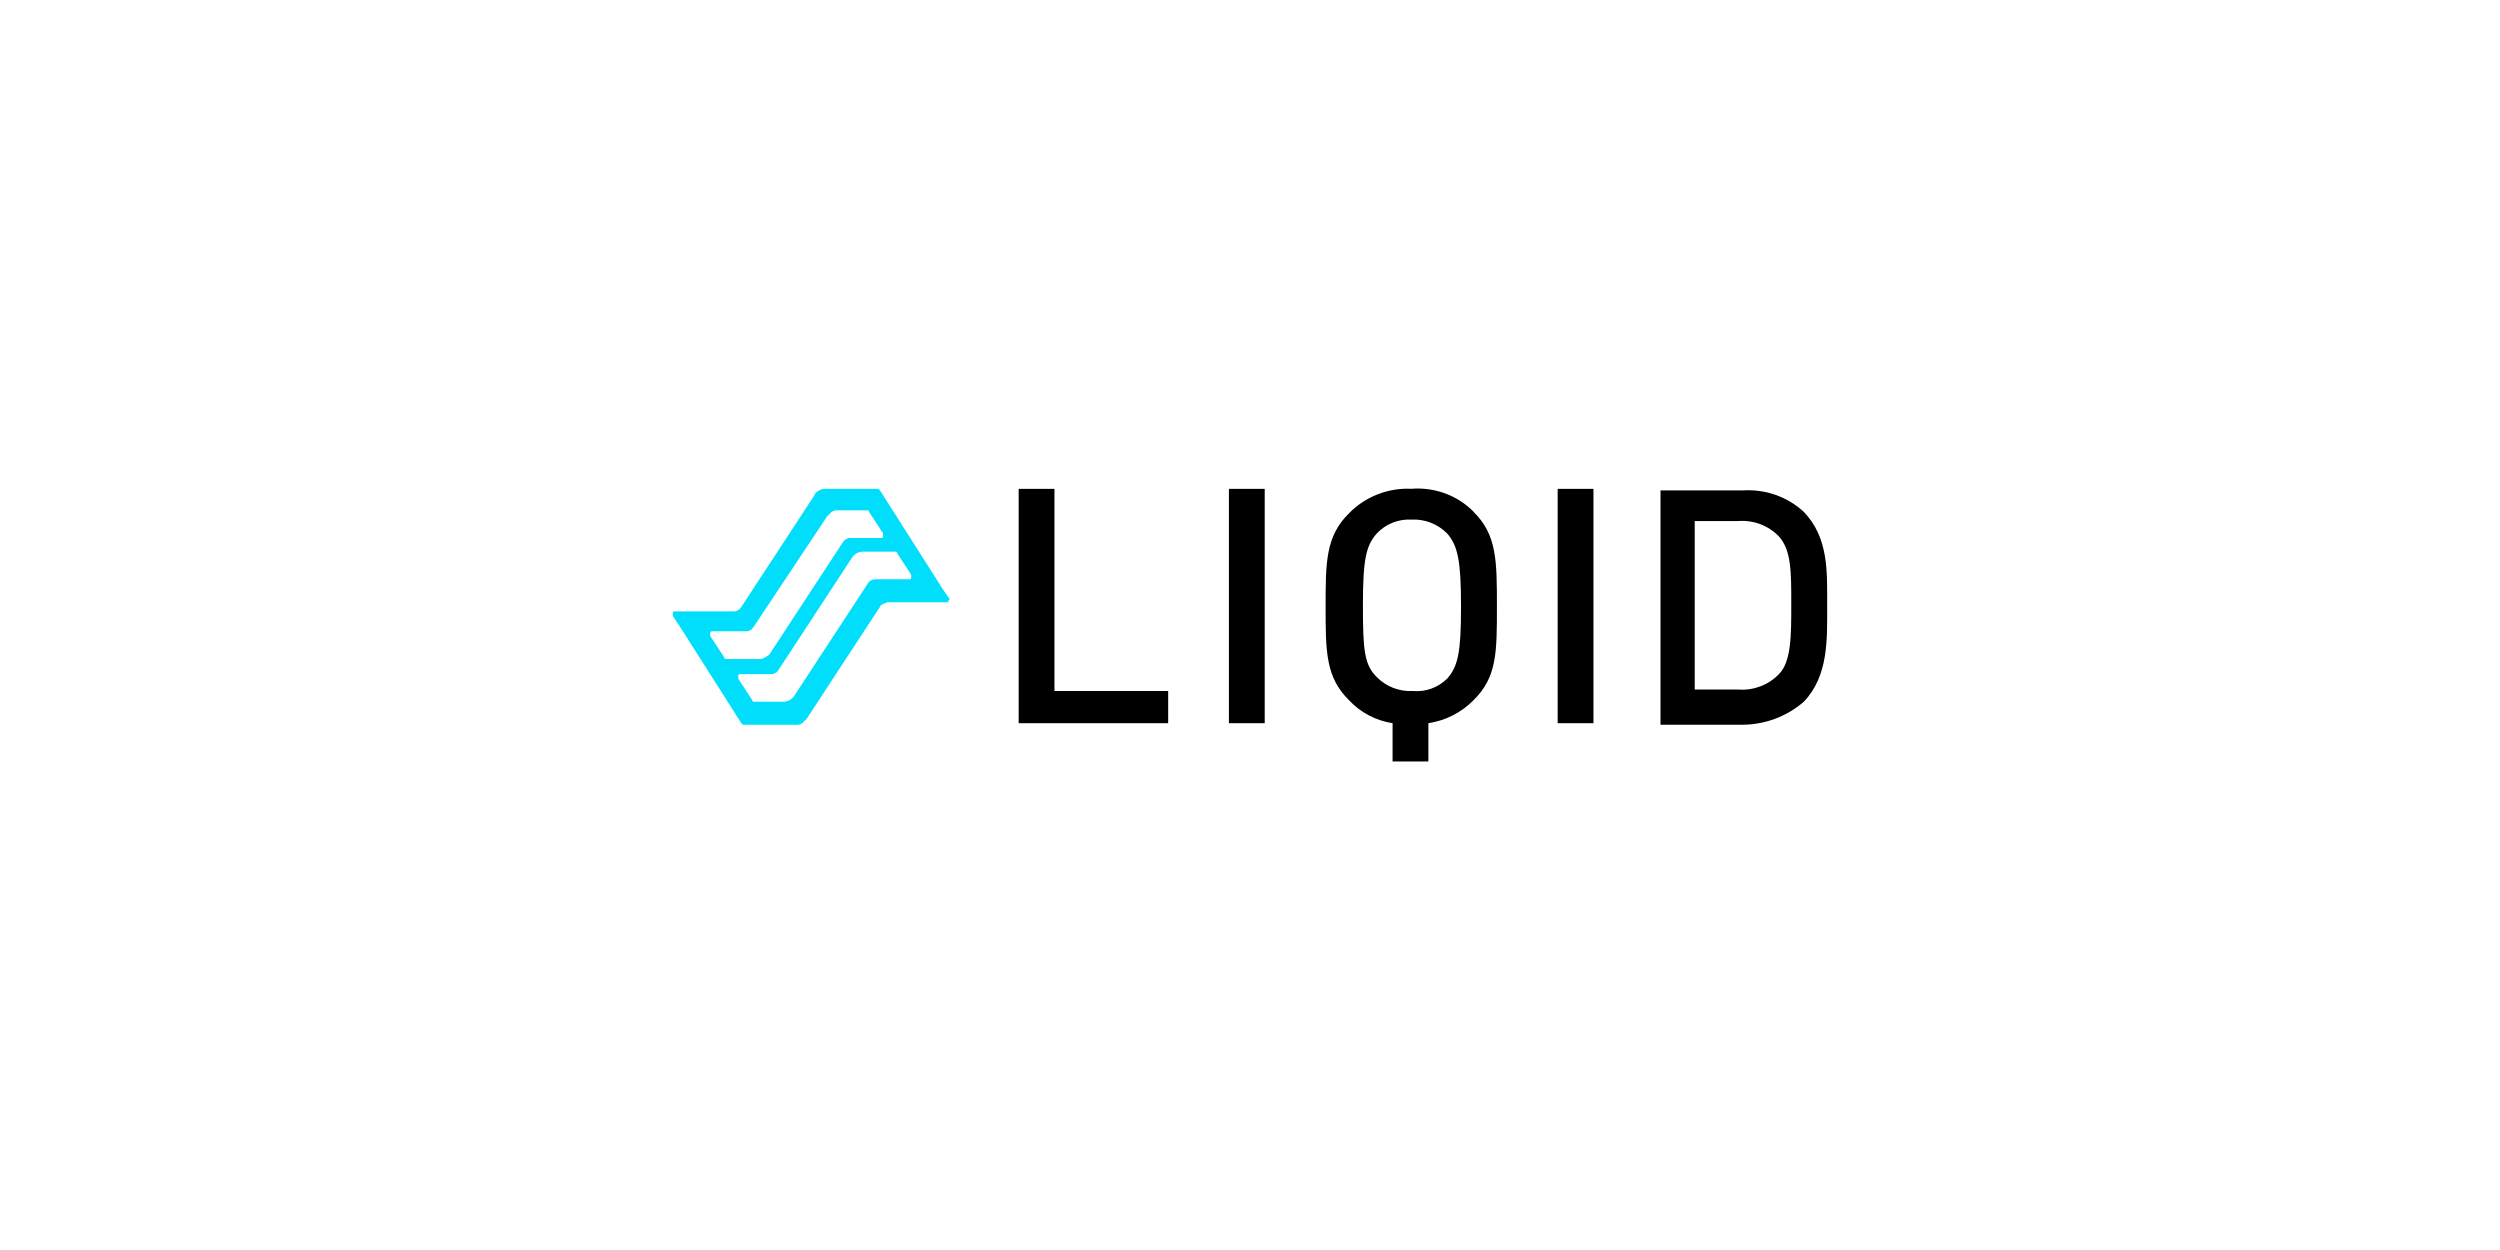 <svg width="200" height="100" viewBox="0 0 200 100" fill="none" xmlns="http://www.w3.org/2000/svg">
<path d="M81.493 57.854V39.109H84.357V55.28H93.453V57.854H81.486H81.493ZM98.313 57.854H101.177V39.109H98.313V57.854ZM115.762 54.302C116.637 53.324 116.882 52.216 116.882 48.547C116.882 44.877 116.631 43.645 115.762 42.667C115.013 41.912 113.968 41.51 112.898 41.566C111.865 41.516 110.858 41.919 110.153 42.667C109.278 43.645 109.033 44.753 109.033 48.423C109.033 52.093 109.159 53.2 110.153 54.178C110.902 54.933 111.947 55.336 113.017 55.28C114.037 55.373 115.038 55.014 115.762 54.302ZM117.883 40.947C119.753 42.785 119.753 44.871 119.753 48.54C119.753 52.21 119.753 54.178 117.883 56.016C116.914 57 115.649 57.65 114.27 57.854V60.918H111.406V57.854C110.065 57.65 108.838 57 107.919 56.016C106.049 54.178 106.049 52.093 106.049 48.54C106.049 44.988 106.049 42.903 107.919 41.065C109.215 39.734 111.035 39.016 112.904 39.103C114.761 38.954 116.593 39.623 117.89 40.941M124.613 57.854H127.477V39.109H124.613V57.854ZM142.308 42.909C143.302 44.01 143.302 45.725 143.302 48.299C143.302 50.873 143.302 52.953 142.308 53.937C141.47 54.803 140.281 55.255 139.066 55.162H135.578V41.683H139.066C140.281 41.591 141.47 42.042 142.308 42.909ZM144.303 56.14C146.298 54.054 146.173 51.115 146.173 48.423C146.173 45.731 146.298 43.032 144.303 40.947C142.994 39.74 141.237 39.121 139.443 39.233H132.84V57.978H139.443C141.237 57.959 142.962 57.303 144.303 56.14Z" fill="black"/>
<path d="M72.893 46.219C72.893 46.288 72.843 46.343 72.773 46.343H70.029C69.764 46.343 69.525 46.48 69.406 46.708L63.551 55.651C63.363 55.948 63.035 56.134 62.676 56.14H60.31C60.226 56.14 60.184 56.099 60.184 56.016L59.063 54.302V54.054C59.063 53.986 59.114 53.931 59.183 53.931H61.676C61.94 53.931 62.179 53.794 62.299 53.565L68.153 44.623C68.342 44.326 68.669 44.14 69.028 44.134H71.647C71.731 44.134 71.773 44.175 71.773 44.258L72.893 45.972V46.219ZM57.936 52.588L56.816 50.873V50.626C56.816 50.558 56.866 50.502 56.935 50.502H59.68C59.819 50.521 59.957 50.471 60.051 50.378C60.177 50.378 60.177 50.255 60.303 50.131L66.164 41.318L66.535 40.953C66.68 40.854 66.856 40.811 67.032 40.829H69.399C69.483 40.829 69.525 40.87 69.525 40.953L70.646 42.667V42.915C70.646 42.983 70.595 43.039 70.526 43.039H68.033C67.895 43.02 67.756 43.069 67.662 43.162C67.536 43.162 67.536 43.286 67.41 43.41L61.556 52.352C61.443 52.452 61.317 52.532 61.185 52.6C61.04 52.699 60.864 52.742 60.687 52.724H58.069C57.999 52.724 57.943 52.674 57.943 52.606M75.883 47.81L75.386 47.074L70.4 39.233L70.274 39.109H66.038C65.862 39.09 65.685 39.134 65.541 39.233C65.289 39.356 65.169 39.48 65.169 39.598L59.315 48.54C59.189 48.664 59.189 48.788 59.063 48.788C58.962 48.881 58.824 48.924 58.692 48.912H53.952C53.868 48.912 53.826 48.953 53.826 49.035V49.283L54.323 50.019L59.309 57.86L59.435 57.984H63.671C63.847 58.003 64.024 57.959 64.168 57.86L64.54 57.495L70.394 48.553C70.394 48.429 70.52 48.429 70.646 48.305C70.772 48.305 70.898 48.181 71.017 48.181H75.751C75.835 48.181 75.877 48.14 75.877 48.057C76.003 47.934 76.003 47.81 75.877 47.81" fill="#00DEFC"/>
</svg>
